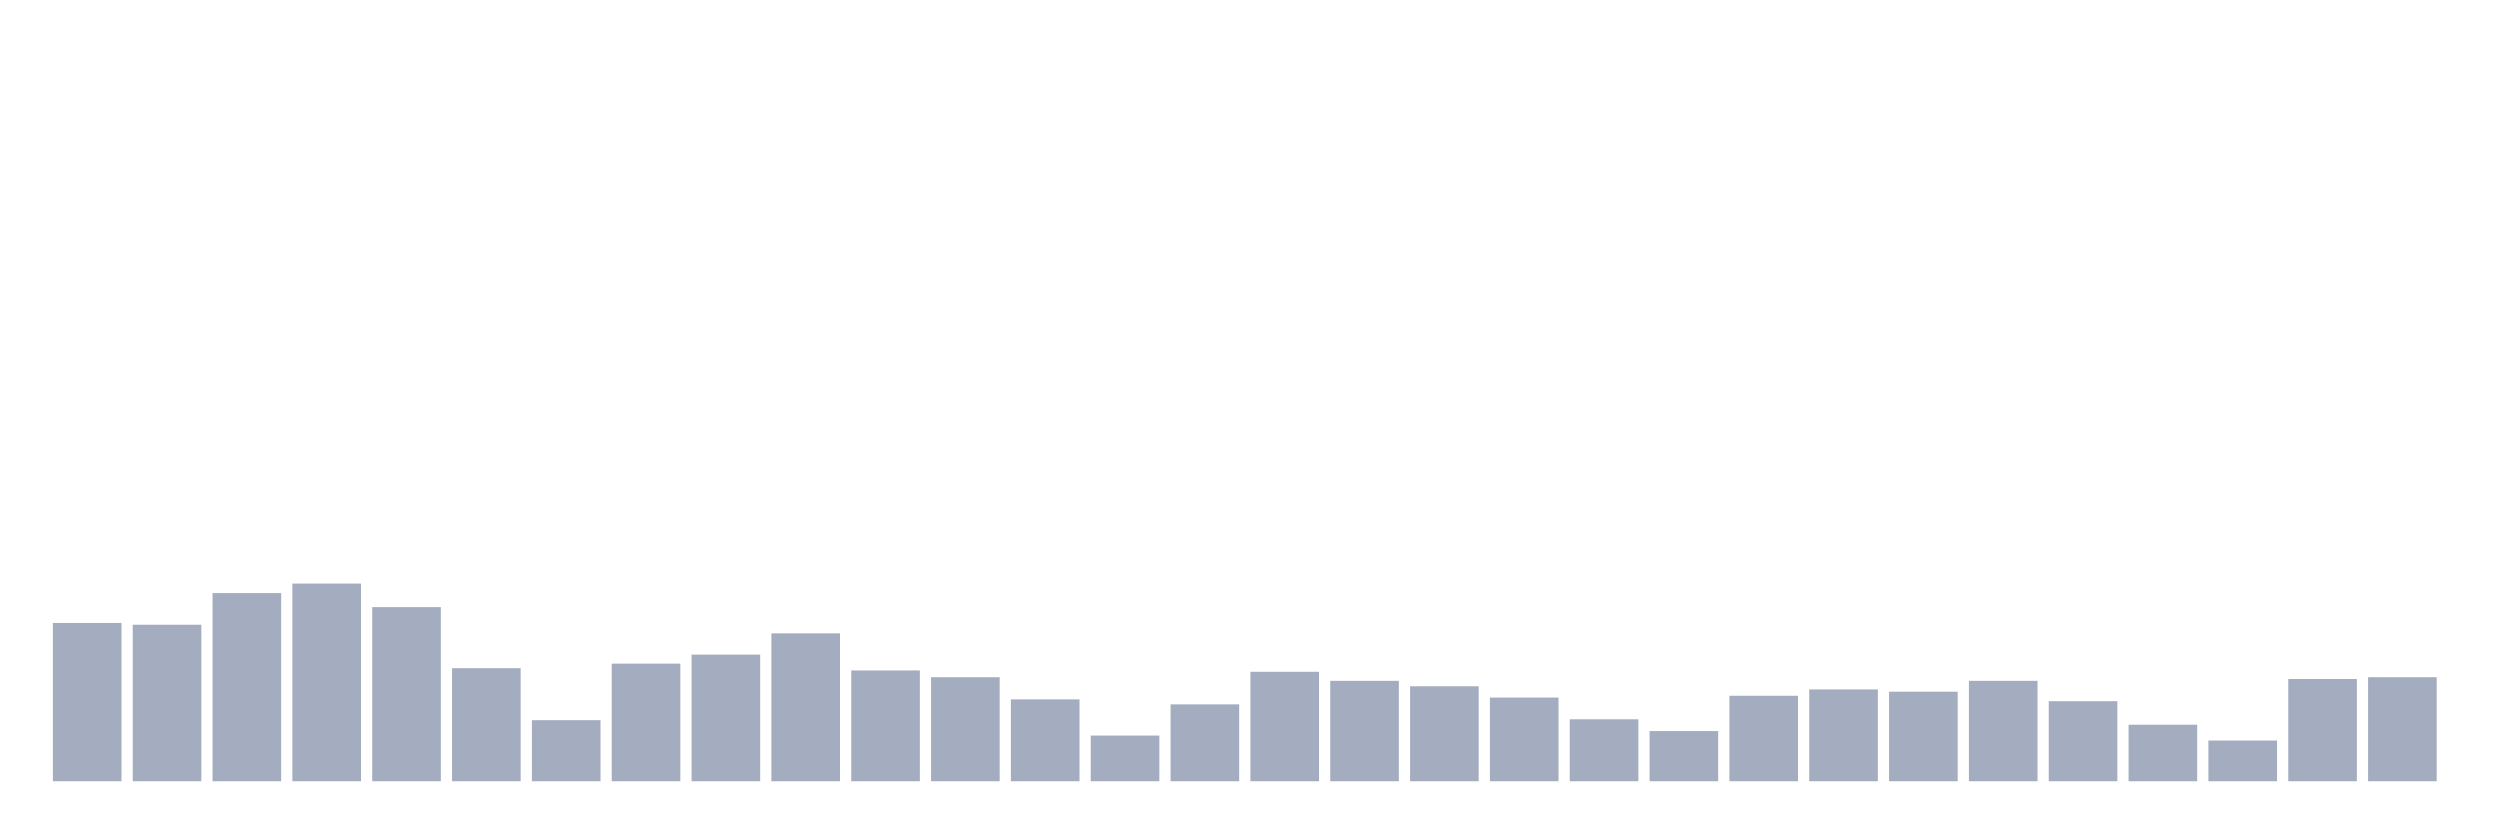<svg xmlns="http://www.w3.org/2000/svg" viewBox="0 0 480 160"><g transform="translate(10,10)"><rect class="bar" x="0.153" width="13.175" y="109.603" height="30.397" fill="rgb(164,173,192)"></rect><rect class="bar" x="15.482" width="13.175" y="109.95" height="30.05" fill="rgb(164,173,192)"></rect><rect class="bar" x="30.81" width="13.175" y="103.871" height="36.129" fill="rgb(164,173,192)"></rect><rect class="bar" x="46.138" width="13.175" y="102.047" height="37.953" fill="rgb(164,173,192)"></rect><rect class="bar" x="61.466" width="13.175" y="106.563" height="33.437" fill="rgb(164,173,192)"></rect><rect class="bar" x="76.794" width="13.175" y="118.288" height="21.712" fill="rgb(164,173,192)"></rect><rect class="bar" x="92.123" width="13.175" y="128.275" height="11.725" fill="rgb(164,173,192)"></rect><rect class="bar" x="107.451" width="13.175" y="117.419" height="22.581" fill="rgb(164,173,192)"></rect><rect class="bar" x="122.779" width="13.175" y="115.682" height="24.318" fill="rgb(164,173,192)"></rect><rect class="bar" x="138.107" width="13.175" y="111.6" height="28.4" fill="rgb(164,173,192)"></rect><rect class="bar" x="153.436" width="13.175" y="118.722" height="21.278" fill="rgb(164,173,192)"></rect><rect class="bar" x="168.764" width="13.175" y="120.025" height="19.975" fill="rgb(164,173,192)"></rect><rect class="bar" x="184.092" width="13.175" y="124.28" height="15.72" fill="rgb(164,173,192)"></rect><rect class="bar" x="199.42" width="13.175" y="131.228" height="8.772" fill="rgb(164,173,192)"></rect><rect class="bar" x="214.748" width="13.175" y="125.236" height="14.764" fill="rgb(164,173,192)"></rect><rect class="bar" x="230.077" width="13.175" y="118.983" height="21.017" fill="rgb(164,173,192)"></rect><rect class="bar" x="245.405" width="13.175" y="120.72" height="19.28" fill="rgb(164,173,192)"></rect><rect class="bar" x="260.733" width="13.175" y="121.762" height="18.238" fill="rgb(164,173,192)"></rect><rect class="bar" x="276.061" width="13.175" y="123.933" height="16.067" fill="rgb(164,173,192)"></rect><rect class="bar" x="291.39" width="13.175" y="128.102" height="11.898" fill="rgb(164,173,192)"></rect><rect class="bar" x="306.718" width="13.175" y="130.36" height="9.64" fill="rgb(164,173,192)"></rect><rect class="bar" x="322.046" width="13.175" y="123.586" height="16.414" fill="rgb(164,173,192)"></rect><rect class="bar" x="337.374" width="13.175" y="122.37" height="17.63" fill="rgb(164,173,192)"></rect><rect class="bar" x="352.702" width="13.175" y="122.804" height="17.196" fill="rgb(164,173,192)"></rect><rect class="bar" x="368.031" width="13.175" y="120.72" height="19.28" fill="rgb(164,173,192)"></rect><rect class="bar" x="383.359" width="13.175" y="124.628" height="15.372" fill="rgb(164,173,192)"></rect><rect class="bar" x="398.687" width="13.175" y="129.144" height="10.856" fill="rgb(164,173,192)"></rect><rect class="bar" x="414.015" width="13.175" y="132.184" height="7.816" fill="rgb(164,173,192)"></rect><rect class="bar" x="429.344" width="13.175" y="120.372" height="19.628" fill="rgb(164,173,192)"></rect><rect class="bar" x="444.672" width="13.175" y="120.025" height="19.975" fill="rgb(164,173,192)"></rect></g></svg>